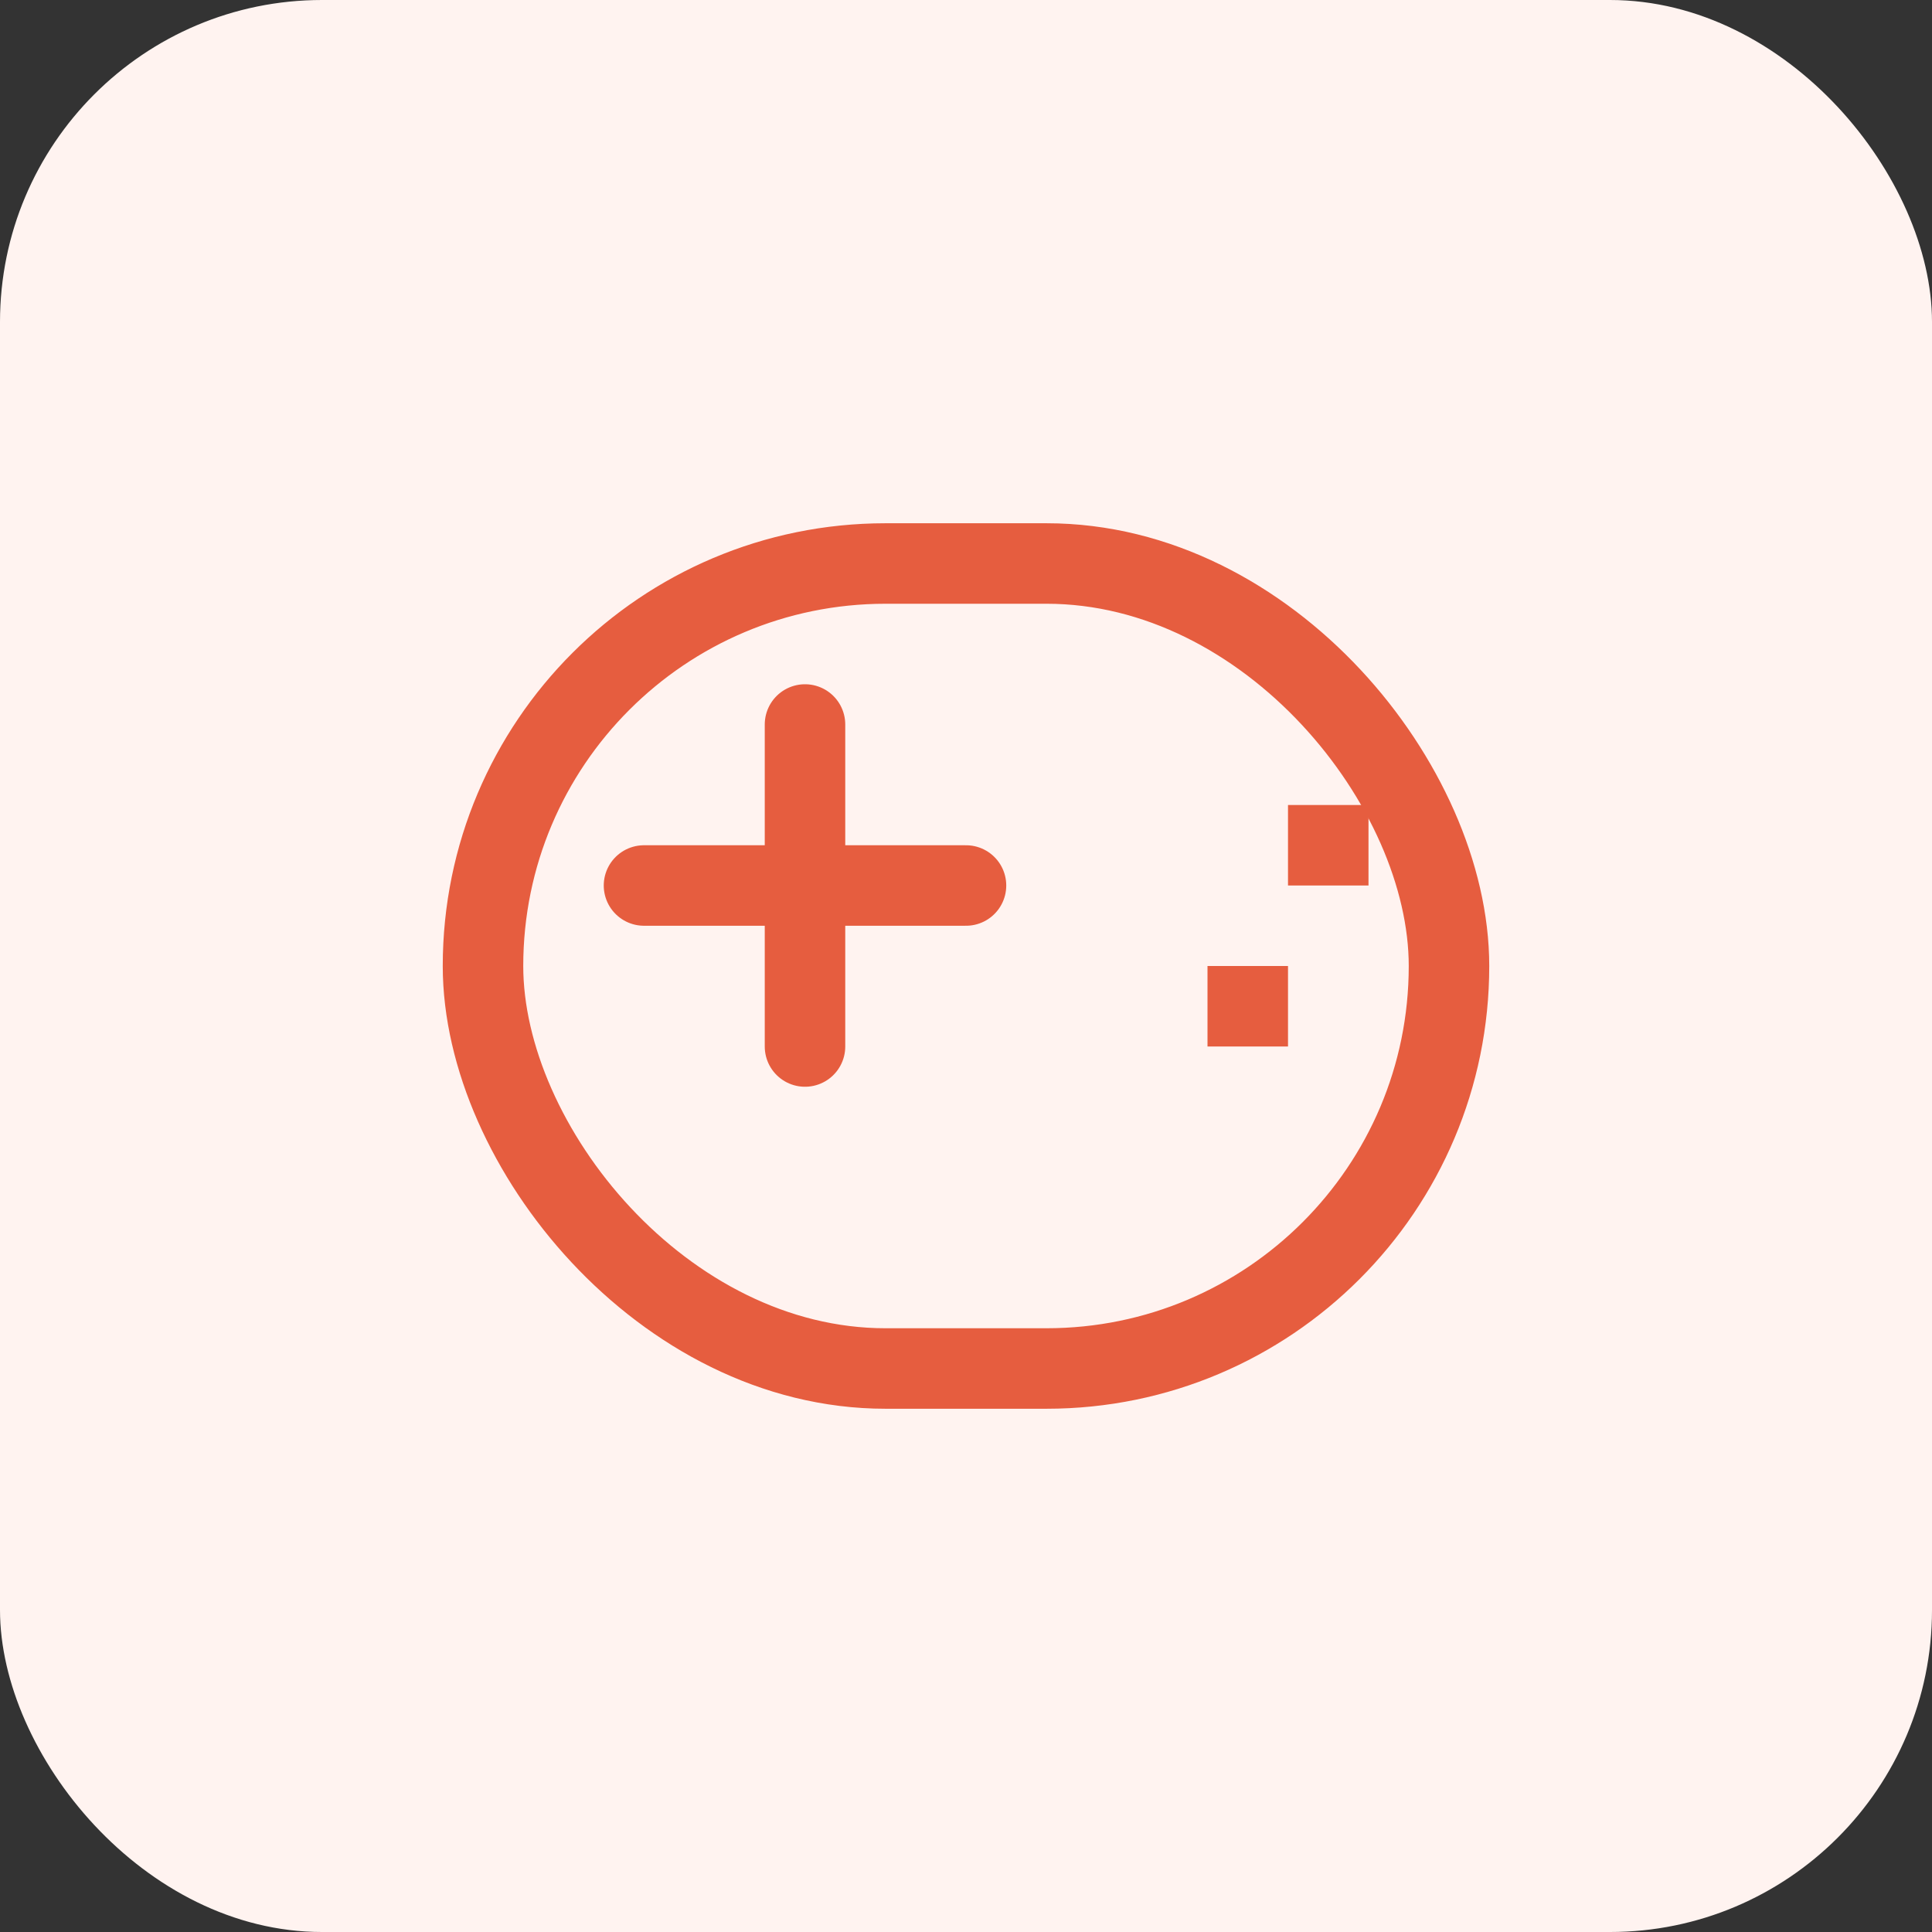<?xml version="1.0" encoding="UTF-8"?>
<svg width="48" height="48" viewBox="0 0 48 48" fill="none" xmlns="http://www.w3.org/2000/svg">
  <rect x="0" y="0" width="48" height="48" fill="#333333" stroke="none"/>
  <rect width="48" height="48" rx="8" fill="#FFF3F0"/>
  <path d="M20 18V26M16 22H24" stroke="#E65D3F" stroke-width="2" stroke-linecap="round"/>
  <path d="M32 20H34V22H32V20Z" fill="#E65D3F"/>
  <path d="M30 24H32V26H30V24Z" fill="#E65D3F"/>
  <rect x="12" y="14" width="24" height="20" rx="10" stroke="#E65D3F" stroke-width="2"/>
</svg> 
